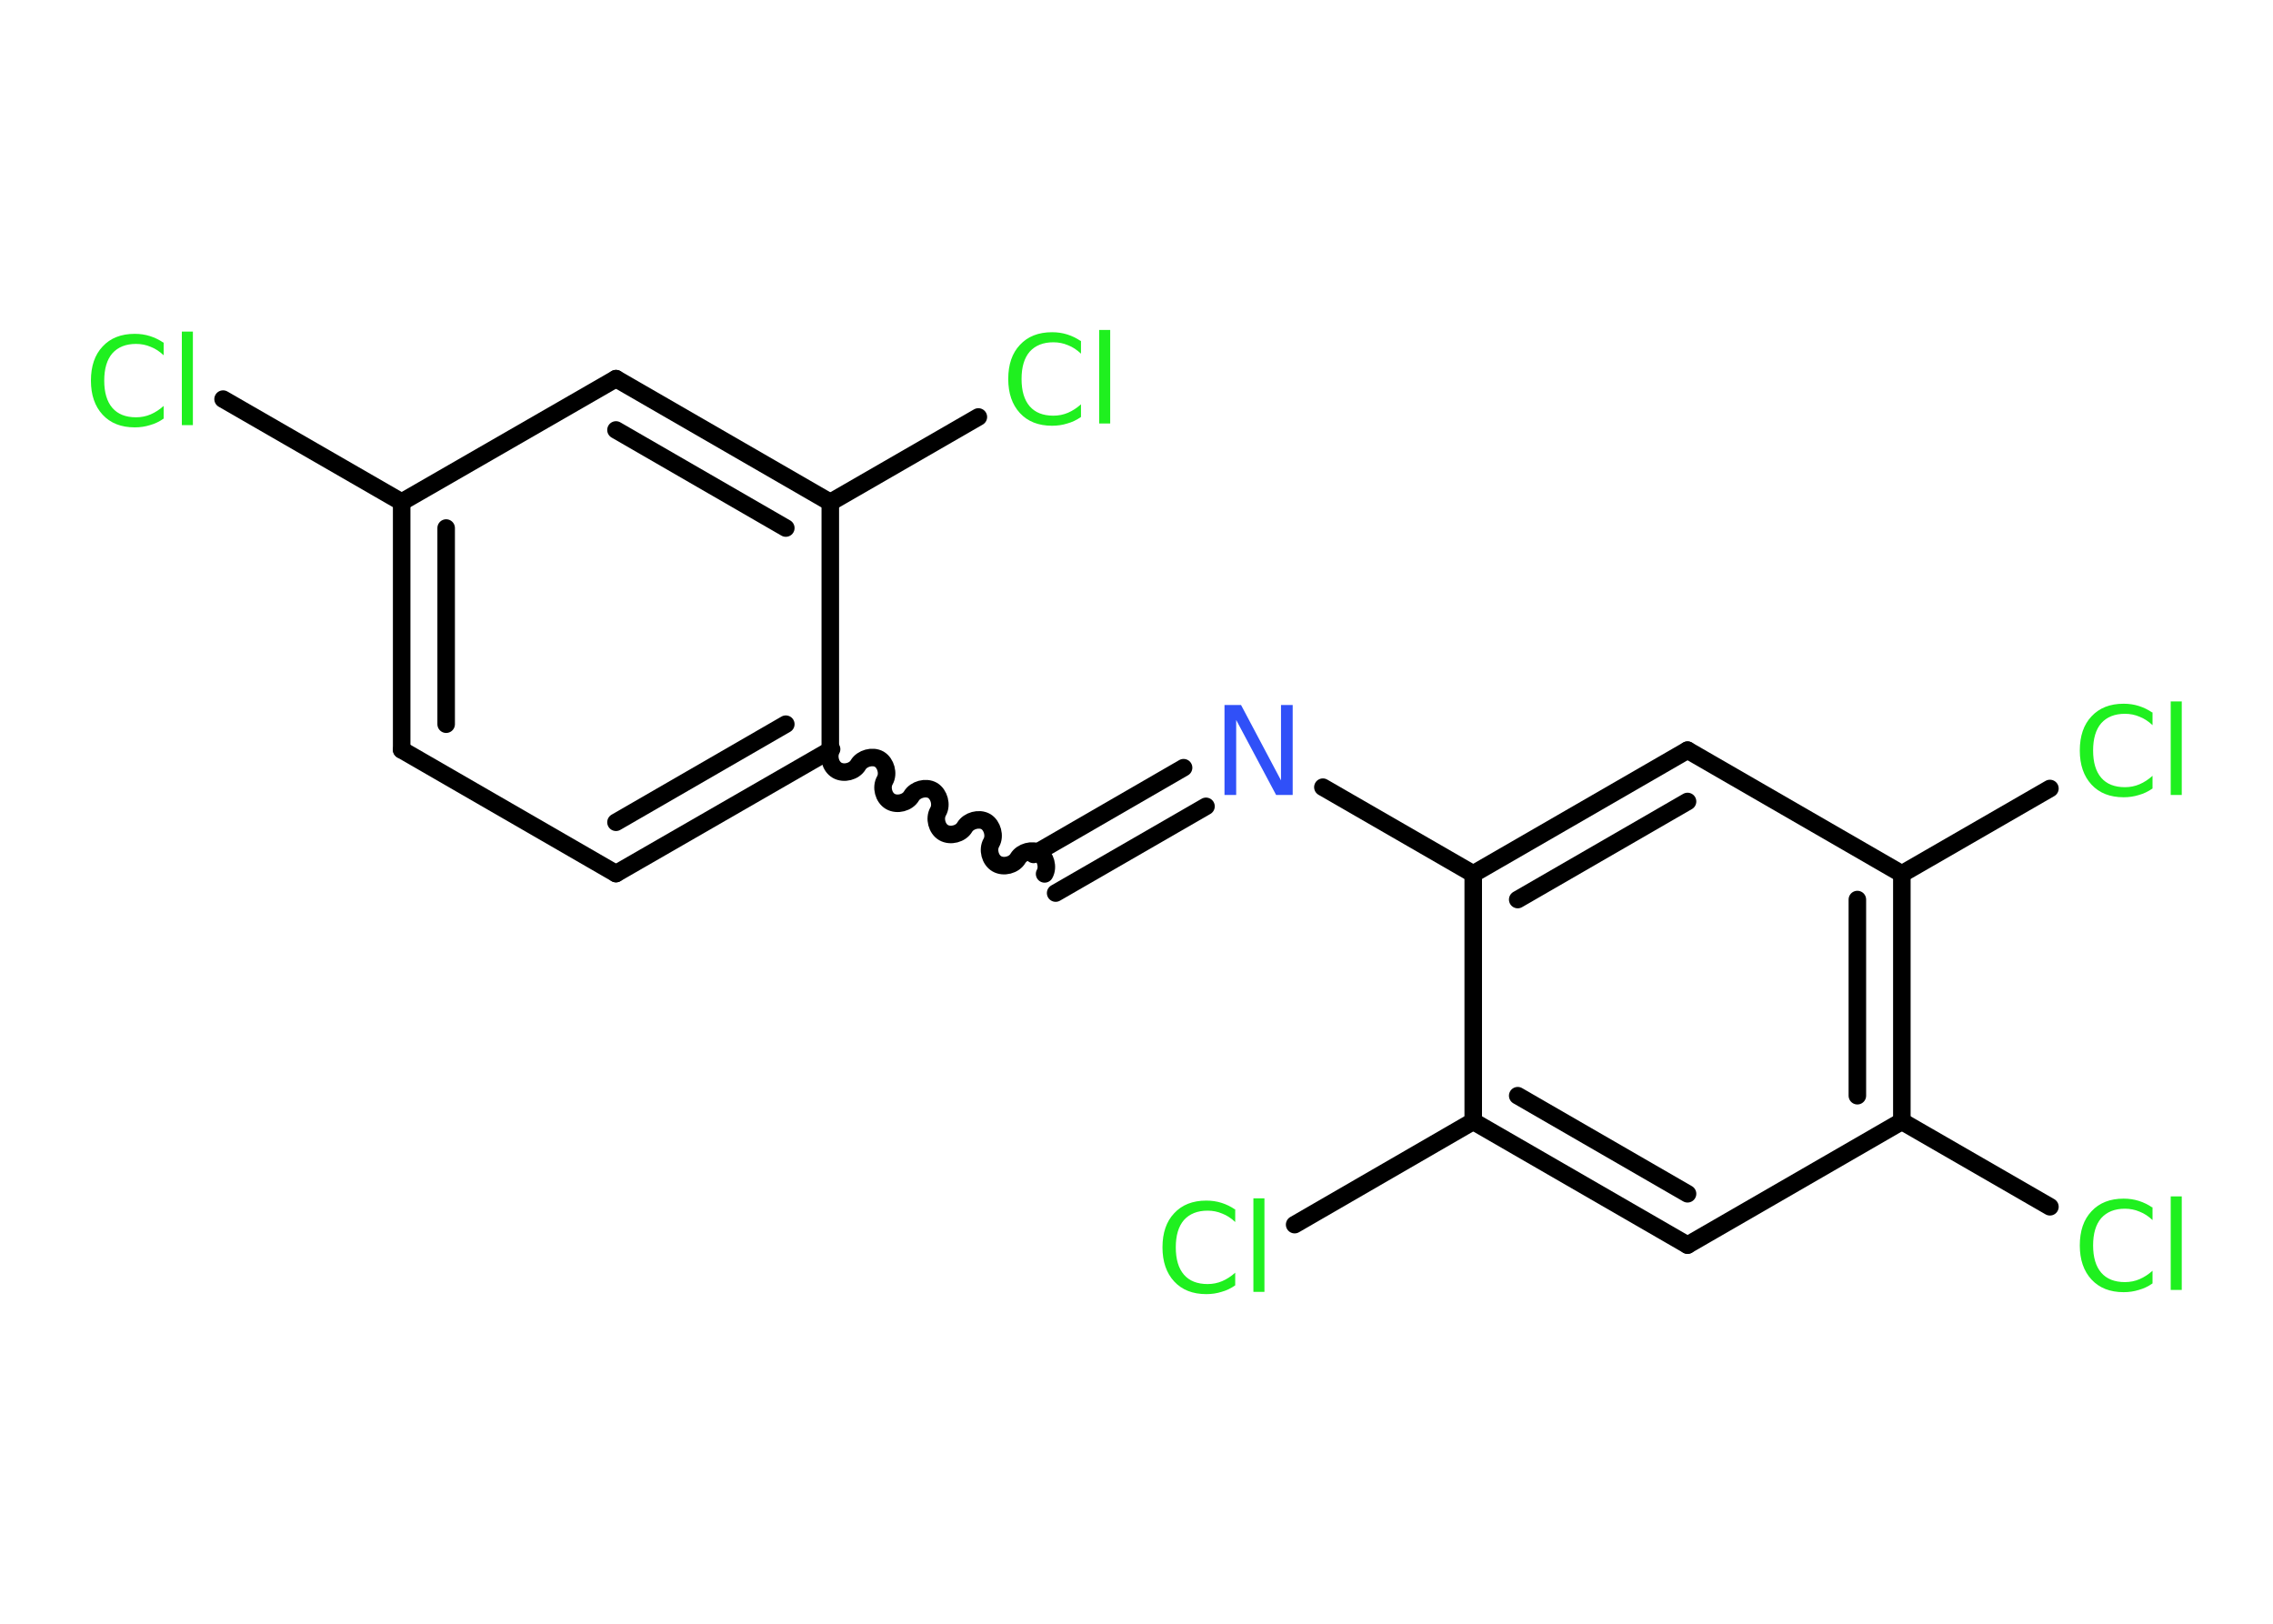 <?xml version='1.0' encoding='UTF-8'?>
<!DOCTYPE svg PUBLIC "-//W3C//DTD SVG 1.1//EN" "http://www.w3.org/Graphics/SVG/1.1/DTD/svg11.dtd">
<svg version='1.2' xmlns='http://www.w3.org/2000/svg' xmlns:xlink='http://www.w3.org/1999/xlink' width='70.0mm' height='50.0mm' viewBox='0 0 70.0 50.0'>
  <desc>Generated by the Chemistry Development Kit (http://github.com/cdk)</desc>
  <g stroke-linecap='round' stroke-linejoin='round' stroke='#000000' stroke-width='.54' fill='#1FF01F'>
    <rect x='.0' y='.0' width='70.0' height='50.0' fill='#FFFFFF' stroke='none'/>
    <g id='mol1' class='mol'>
      <line id='mol1bnd1' class='bond' x1='6.87' y1='12.29' x2='12.37' y2='15.46'/>
      <g id='mol1bnd2' class='bond'>
        <line x1='12.37' y1='15.46' x2='12.37' y2='23.09'/>
        <line x1='13.74' y1='16.26' x2='13.74' y2='22.3'/>
      </g>
      <line id='mol1bnd3' class='bond' x1='12.37' y1='23.09' x2='18.97' y2='26.9'/>
      <g id='mol1bnd4' class='bond'>
        <line x1='18.97' y1='26.9' x2='25.57' y2='23.1'/>
        <line x1='18.97' y1='25.32' x2='24.2' y2='22.3'/>
      </g>
      <path id='mol1bnd5' class='bond' d='M32.17 26.91c.12 -.21 .03 -.53 -.17 -.65c-.21 -.12 -.53 -.03 -.65 .17c-.12 .21 -.44 .29 -.65 .17c-.21 -.12 -.29 -.44 -.17 -.65c.12 -.21 .03 -.53 -.17 -.65c-.21 -.12 -.53 -.03 -.65 .17c-.12 .21 -.44 .29 -.65 .17c-.21 -.12 -.29 -.44 -.17 -.65c.12 -.21 .03 -.53 -.17 -.65c-.21 -.12 -.53 -.03 -.65 .17c-.12 .21 -.44 .29 -.65 .17c-.21 -.12 -.29 -.44 -.17 -.65c.12 -.21 .03 -.53 -.17 -.65c-.21 -.12 -.53 -.03 -.65 .17c-.12 .21 -.44 .29 -.65 .17c-.21 -.12 -.29 -.44 -.17 -.65' fill='none' stroke='#000000' stroke-width='.54'/>
      <g id='mol1bnd6' class='bond'>
        <line x1='31.83' y1='26.31' x2='36.45' y2='23.64'/>
        <line x1='32.51' y1='27.5' x2='37.14' y2='24.83'/>
      </g>
      <line id='mol1bnd7' class='bond' x1='40.74' y1='24.24' x2='45.37' y2='26.91'/>
      <g id='mol1bnd8' class='bond'>
        <line x1='51.97' y1='23.1' x2='45.37' y2='26.91'/>
        <line x1='51.97' y1='24.68' x2='46.74' y2='27.7'/>
      </g>
      <line id='mol1bnd9' class='bond' x1='51.97' y1='23.1' x2='58.57' y2='26.91'/>
      <line id='mol1bnd10' class='bond' x1='58.57' y1='26.91' x2='63.13' y2='24.28'/>
      <g id='mol1bnd11' class='bond'>
        <line x1='58.57' y1='34.53' x2='58.57' y2='26.91'/>
        <line x1='57.2' y1='33.74' x2='57.2' y2='27.7'/>
      </g>
      <line id='mol1bnd12' class='bond' x1='58.57' y1='34.53' x2='63.13' y2='37.16'/>
      <line id='mol1bnd13' class='bond' x1='58.57' y1='34.53' x2='51.97' y2='38.34'/>
      <g id='mol1bnd14' class='bond'>
        <line x1='45.37' y1='34.53' x2='51.97' y2='38.34'/>
        <line x1='46.74' y1='33.74' x2='51.97' y2='36.76'/>
      </g>
      <line id='mol1bnd15' class='bond' x1='45.37' y1='26.91' x2='45.37' y2='34.53'/>
      <line id='mol1bnd16' class='bond' x1='45.37' y1='34.53' x2='39.87' y2='37.71'/>
      <line id='mol1bnd17' class='bond' x1='25.57' y1='23.1' x2='25.57' y2='15.47'/>
      <line id='mol1bnd18' class='bond' x1='25.57' y1='15.47' x2='30.13' y2='12.84'/>
      <g id='mol1bnd19' class='bond'>
        <line x1='25.57' y1='15.47' x2='18.97' y2='11.66'/>
        <line x1='24.2' y1='16.26' x2='18.97' y2='13.24'/>
      </g>
      <line id='mol1bnd20' class='bond' x1='12.37' y1='15.46' x2='18.97' y2='11.66'/>
      <path id='mol1atm1' class='atom' d='M5.04 10.54v.4q-.19 -.18 -.4 -.26q-.21 -.09 -.45 -.09q-.47 .0 -.73 .29q-.25 .29 -.25 .84q.0 .55 .25 .84q.25 .29 .73 .29q.24 .0 .45 -.09q.21 -.09 .4 -.26v.39q-.2 .14 -.42 .2q-.22 .07 -.47 .07q-.63 .0 -.99 -.39q-.36 -.39 -.36 -1.05q.0 -.67 .36 -1.05q.36 -.39 .99 -.39q.25 .0 .47 .07q.22 .07 .41 .2zM5.6 10.21h.34v2.88h-.34v-2.88z' stroke='none'/>
      <path id='mol1atm7' class='atom' d='M37.72 21.71h.5l1.23 2.32v-2.32h.36v2.77h-.51l-1.23 -2.31v2.31h-.36v-2.77z' stroke='none' fill='#3050F8'/>
      <path id='mol1atm11' class='atom' d='M66.29 21.93v.4q-.19 -.18 -.4 -.26q-.21 -.09 -.45 -.09q-.47 .0 -.73 .29q-.25 .29 -.25 .84q.0 .55 .25 .84q.25 .29 .73 .29q.24 .0 .45 -.09q.21 -.09 .4 -.26v.39q-.2 .14 -.42 .2q-.22 .07 -.47 .07q-.63 .0 -.99 -.39q-.36 -.39 -.36 -1.05q.0 -.67 .36 -1.05q.36 -.39 .99 -.39q.25 .0 .47 .07q.22 .07 .41 .2zM66.85 21.6h.34v2.88h-.34v-2.88z' stroke='none'/>
      <path id='mol1atm13' class='atom' d='M66.29 37.17v.4q-.19 -.18 -.4 -.26q-.21 -.09 -.45 -.09q-.47 .0 -.73 .29q-.25 .29 -.25 .84q.0 .55 .25 .84q.25 .29 .73 .29q.24 .0 .45 -.09q.21 -.09 .4 -.26v.39q-.2 .14 -.42 .2q-.22 .07 -.47 .07q-.63 .0 -.99 -.39q-.36 -.39 -.36 -1.05q.0 -.67 .36 -1.05q.36 -.39 .99 -.39q.25 .0 .47 .07q.22 .07 .41 .2zM66.85 36.84h.34v2.88h-.34v-2.88z' stroke='none'/>
      <path id='mol1atm16' class='atom' d='M38.04 37.23v.4q-.19 -.18 -.4 -.26q-.21 -.09 -.45 -.09q-.47 .0 -.73 .29q-.25 .29 -.25 .84q.0 .55 .25 .84q.25 .29 .73 .29q.24 .0 .45 -.09q.21 -.09 .4 -.26v.39q-.2 .14 -.42 .2q-.22 .07 -.47 .07q-.63 .0 -.99 -.39q-.36 -.39 -.36 -1.05q.0 -.67 .36 -1.05q.36 -.39 .99 -.39q.25 .0 .47 .07q.22 .07 .41 .2zM38.6 36.9h.34v2.88h-.34v-2.88z' stroke='none'/>
      <path id='mol1atm18' class='atom' d='M33.29 10.49v.4q-.19 -.18 -.4 -.26q-.21 -.09 -.45 -.09q-.47 .0 -.73 .29q-.25 .29 -.25 .84q.0 .55 .25 .84q.25 .29 .73 .29q.24 .0 .45 -.09q.21 -.09 .4 -.26v.39q-.2 .14 -.42 .2q-.22 .07 -.47 .07q-.63 .0 -.99 -.39q-.36 -.39 -.36 -1.05q.0 -.67 .36 -1.05q.36 -.39 .99 -.39q.25 .0 .47 .07q.22 .07 .41 .2zM33.85 10.16h.34v2.88h-.34v-2.88z' stroke='none'/>
    </g>
  </g>
</svg>
